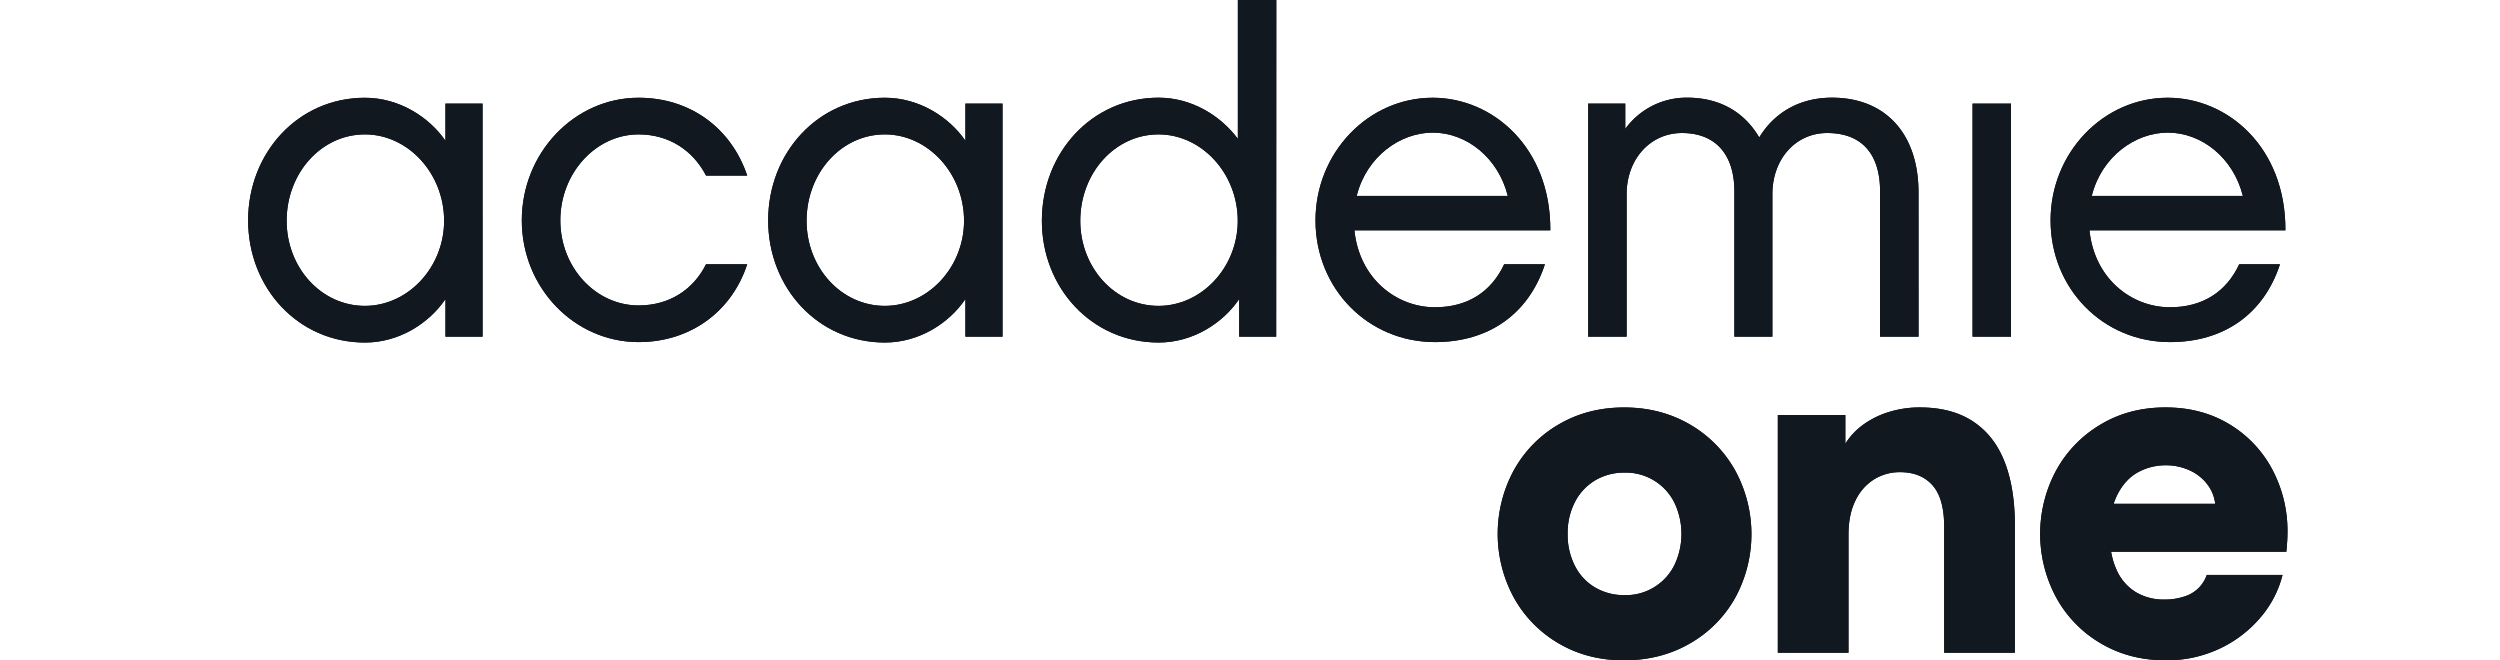 <svg id="Layer_1" data-name="Layer 1" xmlns="http://www.w3.org/2000/svg" viewBox="0 0 1583.71 418.3"><defs><style>.cls-1{fill:#111820;}</style></defs><path class="cls-1" d="M1028.69,418.3q-23,0-41.21-10.68A76,76,0,0,1,959,378.55a84.54,84.54,0,0,1-.07-80.53,75.89,75.89,0,0,1,28.49-29.15q18.32-10.75,41.43-10.75t41.64,10.75A76.81,76.81,0,0,1,1099.19,298a84.13,84.13,0,0,1,.08,80.6,75.79,75.79,0,0,1-28.71,29Q1052.1,418.3,1028.69,418.3Zm.44-41.28a34.33,34.33,0,0,0,31.4-18.68,45.9,45.9,0,0,0,0-40.26,34.33,34.33,0,0,0-31.4-18.68,35.54,35.54,0,0,0-18.68,4.94,34.07,34.07,0,0,0-12.79,13.74,42.85,42.85,0,0,0-4.58,20.13,43.28,43.28,0,0,0,4.58,20.2,33.32,33.32,0,0,0,12.79,13.74A35.87,35.87,0,0,0,1029.13,377Z"/><path class="cls-1" d="M1126.22,262.91H1169v18.17A42.78,42.78,0,0,1,1180.36,269a55.22,55.22,0,0,1,16.43-8.07,65.69,65.69,0,0,1,19.4-2.83q20.2,0,33.66,8.86t20,25.51q6.54,16.65,6.54,40.2v80.82H1231.6V333.7q0-18-7.41-26.31t-20.64-8.28a30.82,30.82,0,0,0-16.14,4.43,31.77,31.77,0,0,0-11.92,13.37q-4.5,8.94-4.5,21.88v74.72h-44.77Z"/><path class="cls-1" d="M1403.29,319.17a24.65,24.65,0,0,0-5-12.36,29,29,0,0,0-11.27-8.87,35.51,35.51,0,0,0-15-3.19,36.14,36.14,0,0,0-17.66,4.43q-8.07,4.44-13,14.1t-4.94,24.64q0,13.38,4.29,22.82A31.15,31.15,0,0,0,1352.84,375a34.14,34.14,0,0,0,18.17,4.8,38.58,38.58,0,0,0,12.94-2,21.48,21.48,0,0,0,14-13.59h48a65.75,65.75,0,0,1-13.45,26.31,76.22,76.22,0,0,1-25.73,20.06,78.07,78.07,0,0,1-35,7.7q-22.82,0-41-10.75a75.6,75.6,0,0,1-28.27-29.15,84.87,84.87,0,0,1,0-80.31,76.38,76.38,0,0,1,28.2-29.14q18.09-10.83,41.06-10.83t40.56,10.68a73.4,73.4,0,0,1,27.18,28.71,82.77,82.77,0,0,1,9.59,39.54q0,3.19-.21,6.17t-.51,6.33H1329l2.32-30.38Z"/><path class="cls-1" d="M305.71,213.27H282.2v-23.8C271.88,204.67,253,217,231.18,217c-42.43,0-74-34.68-74-77.39s31.53-77.68,74-77.68c21.78,0,40.7,12.32,51,27.23V65.64h23.51ZM231.18,85.14c-27.81,0-49.59,24.65-49.59,54.74,0,29.53,21.78,53.89,49.59,53.89,27.23,0,50.16-24.36,50.16-53.89C281.34,109.79,258.41,85.14,231.18,85.14Z"/><path class="cls-1" d="M404.55,216.71c-40.7,0-74-34.4-74-77.11s33.26-77.68,74-77.68c33,0,58.76,19.49,68.8,49.3H447.26c-8.31-16-23.5-26.08-42.71-26.08-27.23,0-49.59,24.65-49.59,54.46s22.36,53.89,49.59,53.89c19.49,0,34.68-10,42.71-26.09h26.09C463.6,197.21,437.51,216.71,404.55,216.71Z"/><path class="cls-1" d="M635.08,213.27H611.57v-23.8c-10.31,15.2-29.23,27.52-51,27.52-42.42,0-73.95-34.68-73.95-77.39s31.53-77.68,73.95-77.68c21.79,0,40.71,12.32,51,27.23V65.64h23.51ZM560.55,85.14c-27.8,0-49.59,24.65-49.59,54.74,0,29.53,21.79,53.89,49.59,53.89,27.23,0,50.16-24.36,50.16-53.89C610.71,109.79,587.78,85.14,560.55,85.14Z"/><path class="cls-1" d="M808.45,213.27H785v-23.8c-10.32,15.2-29.24,27.52-51,27.52-42.43,0-74-34.68-74-77.11,0-43,31.53-78,74-78,21.21,0,39.55,11.75,50.16,26.08V0h24.36ZM733.93,85.14c-27.81,0-49.59,24.65-49.59,54.74,0,29.53,21.78,53.89,49.59,53.89,27.23,0,50.16-24.36,50.16-53.89C784.09,109.79,761.16,85.14,733.93,85.14Z"/><path class="cls-1" d="M978.68,167.4c-10.32,31.53-35.55,49.31-69.66,49.31-42.42,0-75.68-33.83-75.68-77.11,0-42.71,33.26-77.68,74.25-77.68,38.12,0,74.81,31.53,74.52,84H858c3.15,30.68,26.65,48.73,51,48.73,20.93,0,35.83-10,43.86-27.23Zm-23.51-43.28C949.15,100,929.08,84,907.59,84c-20.36,0-41.85,14.9-48.16,40.13Z"/><path class="cls-1" d="M1215.37,213.27H1191v-92c0-22.93-10.89-37-33.53-37-20.07,0-34.69,16.63-34.69,38.7v90.3H1098.7v-92c0-22.93-11.46-37-33.25-37-20.06,0-35,16.63-35,38.7v90.3h-24.36V65.64h23.5v16a47.94,47.94,0,0,1,39.27-19.77c20.93,0,36.41,9.46,45.58,25.22,9.17-15.19,24.94-25.22,46.15-25.22,34.11,0,54.75,23.22,54.75,59.91Z"/><path class="cls-1" d="M1273.94,213.27h-24.36V65.64h24.36Z"/><path class="cls-1" d="M1444.33,167.4c-10.32,31.53-35.55,49.31-69.66,49.31-42.42,0-75.67-33.83-75.67-77.11,0-42.71,33.25-77.68,74.24-77.68,38.12,0,74.82,31.53,74.53,84H1323.65c3.15,30.68,26.66,48.73,51,48.73,20.93,0,35.83-10,43.86-27.23Zm-23.51-43.28C1414.8,100,1394.74,84,1373.24,84c-20.35,0-41.85,14.9-48.16,40.13Z"/><path class="cls-1" d="M1028.69,418.3q-23,0-41.21-10.68A76,76,0,0,1,959,378.55a84.54,84.54,0,0,1-.07-80.53,75.89,75.89,0,0,1,28.49-29.15q18.32-10.75,41.43-10.75t41.64,10.75A76.81,76.81,0,0,1,1099.19,298a84.13,84.13,0,0,1,.08,80.6,75.79,75.79,0,0,1-28.71,29Q1052.1,418.3,1028.69,418.3Zm.44-41.28a34.33,34.33,0,0,0,31.4-18.68,45.9,45.9,0,0,0,0-40.26,34.33,34.33,0,0,0-31.4-18.68,35.54,35.54,0,0,0-18.68,4.94,34.07,34.07,0,0,0-12.79,13.74,42.85,42.85,0,0,0-4.58,20.13,43.28,43.28,0,0,0,4.58,20.2,33.32,33.32,0,0,0,12.79,13.74A35.87,35.87,0,0,0,1029.13,377Z"/><path class="cls-1" d="M1126.22,262.91H1169v18.17A42.78,42.78,0,0,1,1180.36,269a55.22,55.22,0,0,1,16.43-8.07,65.69,65.69,0,0,1,19.4-2.83q20.2,0,33.66,8.86t20,25.51q6.54,16.65,6.54,40.2v80.82H1231.6V333.7q0-18-7.41-26.31t-20.64-8.28a30.82,30.82,0,0,0-16.14,4.43,31.77,31.77,0,0,0-11.92,13.37q-4.5,8.94-4.5,21.88v74.72h-44.77Z"/><path class="cls-1" d="M1403.29,319.17a24.65,24.65,0,0,0-5-12.36,29,29,0,0,0-11.27-8.87,35.51,35.51,0,0,0-15-3.19,36.14,36.14,0,0,0-17.66,4.43q-8.07,4.44-13,14.1t-4.94,24.64q0,13.38,4.29,22.82A31.15,31.15,0,0,0,1352.84,375a34.14,34.14,0,0,0,18.17,4.8,38.58,38.58,0,0,0,12.94-2,21.48,21.48,0,0,0,14-13.59h48a65.75,65.75,0,0,1-13.45,26.31,76.22,76.22,0,0,1-25.73,20.06,78.07,78.07,0,0,1-35,7.7q-22.82,0-41-10.75a75.6,75.6,0,0,1-28.27-29.15,84.87,84.87,0,0,1,0-80.31,76.38,76.38,0,0,1,28.2-29.14q18.09-10.83,41.06-10.83t40.56,10.68a73.4,73.4,0,0,1,27.18,28.71,82.77,82.77,0,0,1,9.59,39.54q0,3.19-.21,6.17t-.51,6.33H1329l2.32-30.38Z"/><path class="cls-1" d="M305.71,213.27H282.2v-23.8C271.88,204.67,253,217,231.18,217c-42.43,0-74-34.68-74-77.39s31.53-77.68,74-77.68c21.78,0,40.7,12.32,51,27.23V65.64h23.51ZM231.18,85.14c-27.81,0-49.59,24.65-49.59,54.74,0,29.53,21.78,53.89,49.59,53.89,27.23,0,50.16-24.36,50.16-53.89C281.34,109.79,258.41,85.14,231.18,85.14Z"/><path class="cls-1" d="M404.55,216.71c-40.7,0-74-34.4-74-77.11s33.26-77.68,74-77.68c33,0,58.76,19.49,68.8,49.3H447.26c-8.31-16-23.5-26.08-42.71-26.08-27.23,0-49.59,24.65-49.59,54.46s22.36,53.89,49.59,53.89c19.49,0,34.68-10,42.71-26.09h26.09C463.6,197.21,437.51,216.71,404.55,216.71Z"/><path class="cls-1" d="M635.08,213.27H611.57v-23.8c-10.31,15.2-29.23,27.52-51,27.52-42.42,0-73.95-34.68-73.95-77.39s31.53-77.68,73.95-77.68c21.79,0,40.71,12.32,51,27.23V65.64h23.51ZM560.55,85.14c-27.8,0-49.59,24.65-49.59,54.74,0,29.53,21.79,53.89,49.59,53.89,27.23,0,50.16-24.36,50.16-53.89C610.71,109.79,587.78,85.14,560.55,85.14Z"/><path class="cls-1" d="M808.45,213.27H785v-23.8c-10.32,15.2-29.24,27.52-51,27.52-42.43,0-74-34.68-74-77.11,0-43,31.53-78,74-78,21.21,0,39.55,11.75,50.16,26.08V0h24.36ZM733.93,85.14c-27.81,0-49.59,24.65-49.59,54.74,0,29.53,21.78,53.89,49.59,53.89,27.23,0,50.16-24.36,50.16-53.89C784.09,109.79,761.16,85.14,733.93,85.14Z"/><path class="cls-1" d="M978.68,167.4c-10.32,31.53-35.55,49.31-69.66,49.31-42.42,0-75.68-33.83-75.68-77.11,0-42.71,33.26-77.68,74.25-77.68,38.12,0,74.81,31.53,74.52,84H858c3.15,30.68,26.65,48.73,51,48.73,20.93,0,35.83-10,43.86-27.23Zm-23.51-43.28C949.15,100,929.08,84,907.59,84c-20.36,0-41.85,14.9-48.16,40.13Z"/><path class="cls-1" d="M1215.37,213.27H1191v-92c0-22.93-10.89-37-33.53-37-20.07,0-34.69,16.63-34.69,38.7v90.3H1098.7v-92c0-22.93-11.46-37-33.25-37-20.06,0-35,16.63-35,38.7v90.3h-24.36V65.64h23.5v16a47.94,47.94,0,0,1,39.27-19.77c20.93,0,36.41,9.46,45.58,25.22,9.17-15.19,24.94-25.22,46.15-25.22,34.11,0,54.75,23.22,54.75,59.91Z"/><path class="cls-1" d="M1273.94,213.27h-24.36V65.64h24.36Z"/><path class="cls-1" d="M1444.33,167.4c-10.32,31.53-35.55,49.31-69.66,49.31-42.42,0-75.67-33.83-75.67-77.11,0-42.71,33.25-77.68,74.24-77.68,38.12,0,74.82,31.53,74.53,84H1323.65c3.15,30.68,26.66,48.73,51,48.73,20.93,0,35.83-10,43.86-27.23Zm-23.51-43.28C1414.8,100,1394.74,84,1373.24,84c-20.35,0-41.85,14.9-48.16,40.13Z"/></svg>
